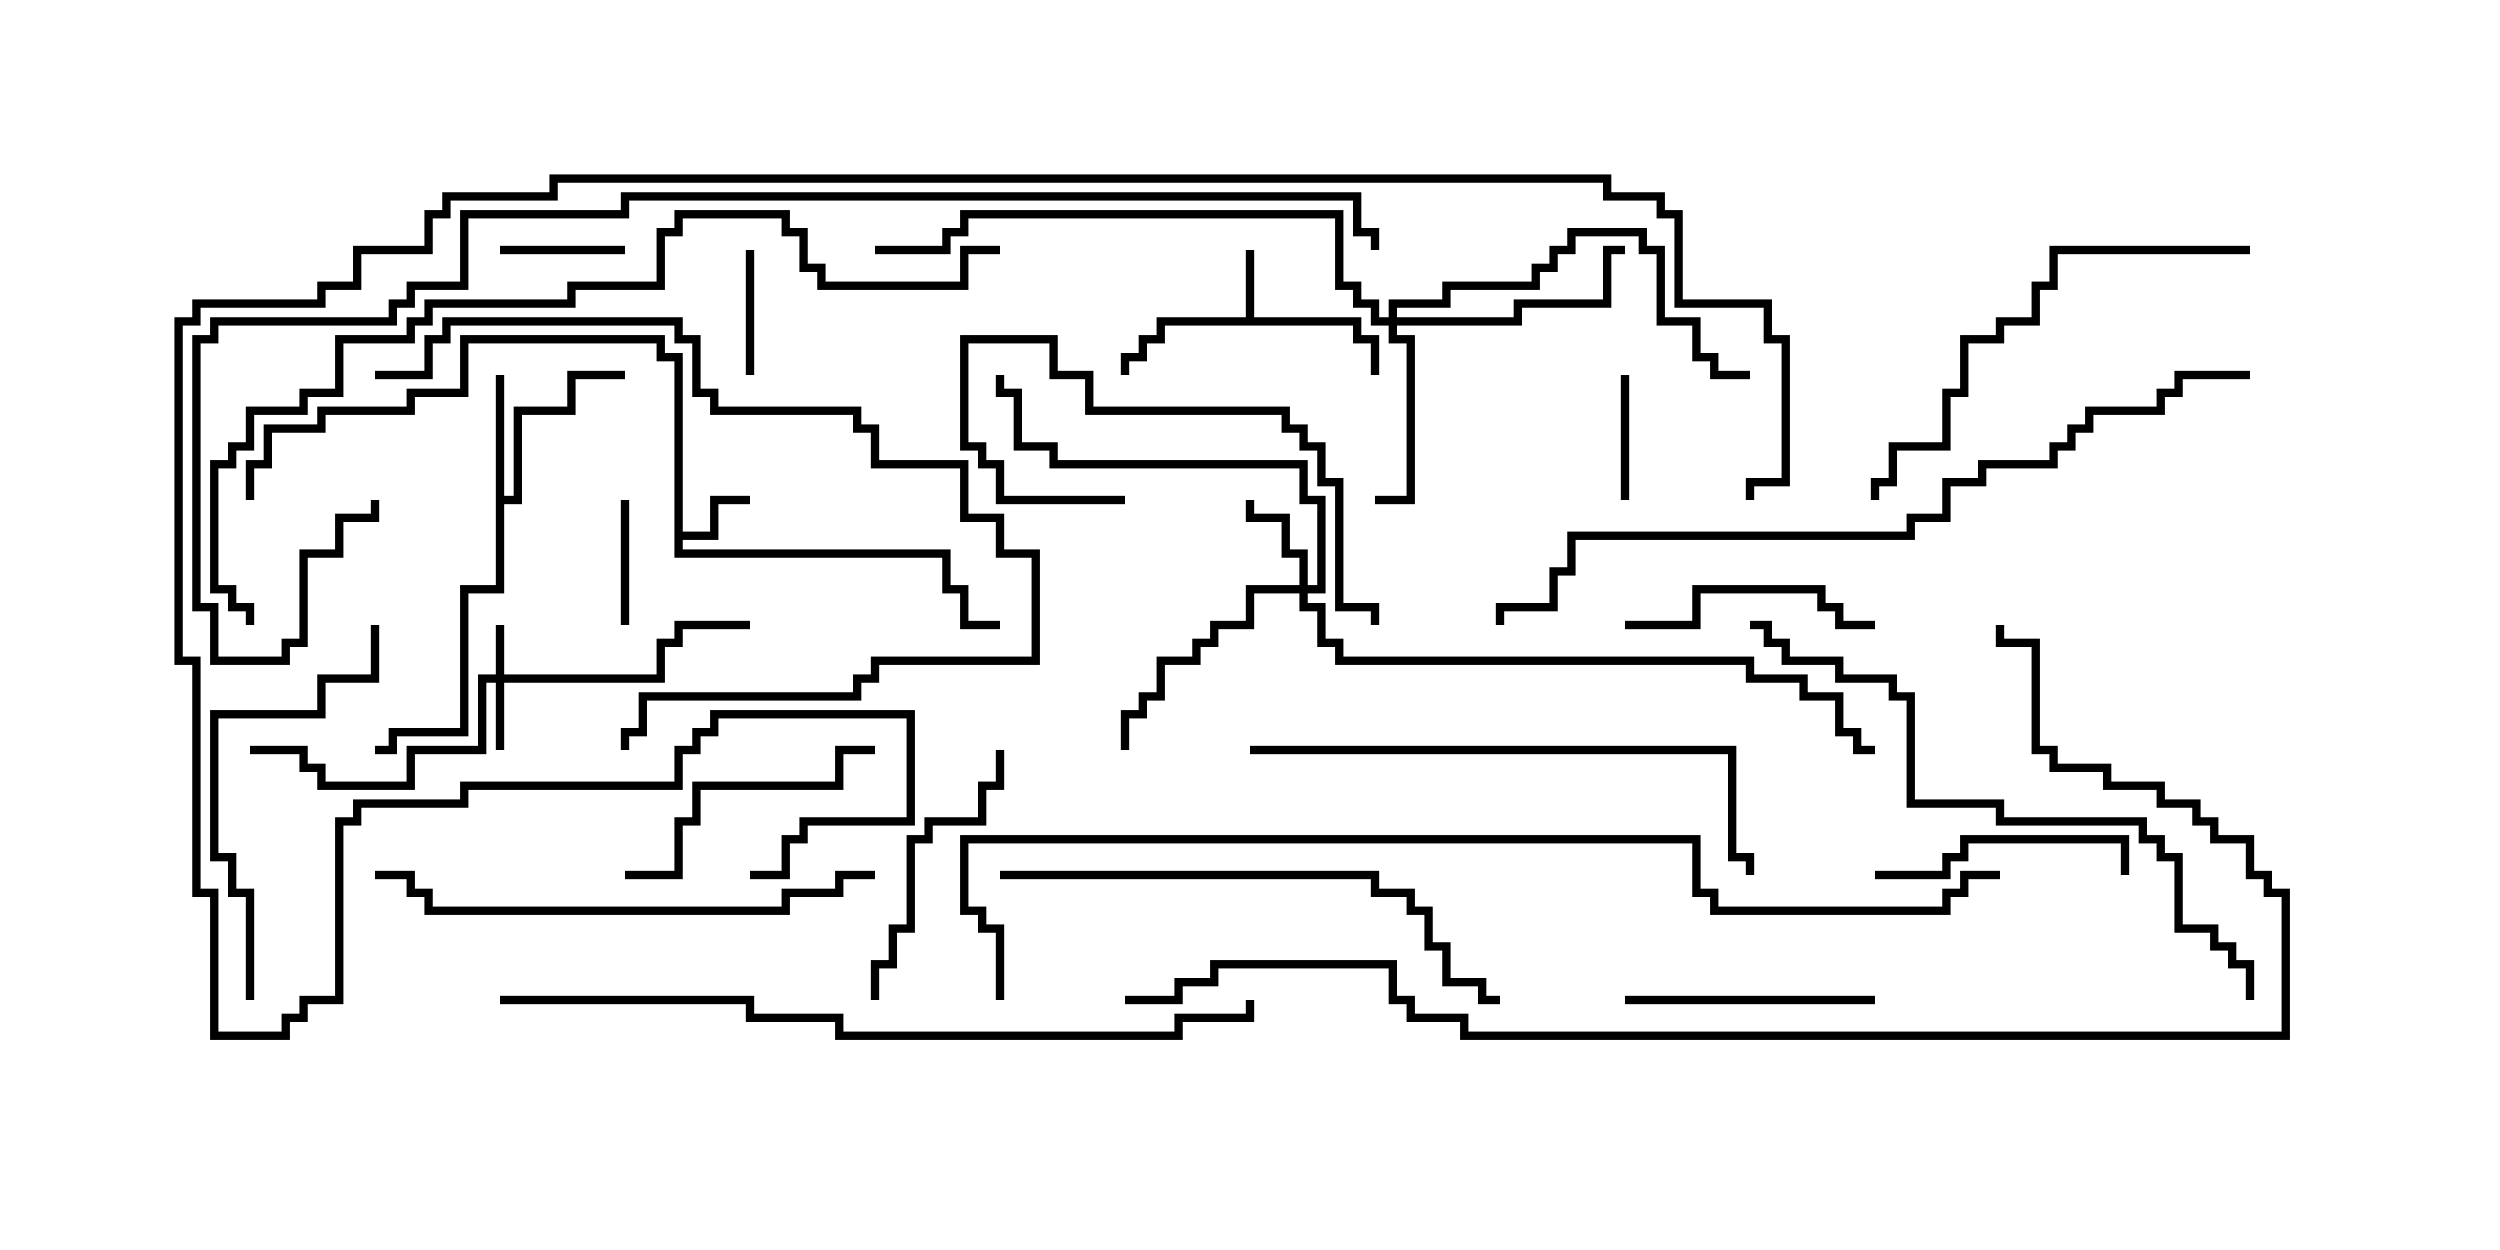 <svg version="1.1" width="30" height="15" xmlns="http://www.w3.org/2000/svg"><path d="M14.95,3.807L14.95,3L15.05,3L15.05,3.807L16.336,3.807L16.336,4.021L16.55,4.021L16.55,4.5L16.45,4.5L16.45,4.121L16.236,4.121L16.236,3.907L13.979,3.907L13.979,4.121L13.764,4.121L13.764,4.336L13.55,4.336L13.55,4.5L13.45,4.5L13.45,4.236L13.664,4.236L13.664,4.021L13.879,4.021L13.879,3.807z" stroke="none"/><path d="M8.093,4.336L7.879,4.336L7.879,4.121L5.621,4.121L5.621,4.764L4.979,4.764L4.979,4.979L3.907,4.979L3.907,5.193L3.264,5.193L3.264,5.621L3.05,5.621L3.05,6L2.95,6L2.95,5.521L3.164,5.521L3.164,5.093L3.807,5.093L3.807,4.879L4.879,4.879L4.879,4.664L5.521,4.664L5.521,4.021L7.979,4.021L7.979,4.236L8.193,4.236L8.193,6.379L8.521,6.379L8.521,5.95L9,5.95L9,6.05L8.621,6.05L8.621,6.479L8.193,6.479L8.193,6.593L11.407,6.593L11.407,7.021L11.621,7.021L11.621,7.45L12,7.45L12,7.55L11.521,7.55L11.521,7.121L11.307,7.121L11.307,6.693L8.093,6.693z" stroke="none"/><path d="M5.95,4.5L6.05,4.5L6.05,5.95L6.164,5.95L6.164,4.879L6.807,4.879L6.807,4.45L7.5,4.45L7.5,4.55L6.907,4.55L6.907,4.979L6.264,4.979L6.264,6.05L6.05,6.05L6.05,7.121L5.621,7.121L5.621,8.836L4.764,8.836L4.764,9.05L4.5,9.05L4.5,8.95L4.664,8.95L4.664,8.736L5.521,8.736L5.521,7.021L5.95,7.021z" stroke="none"/><path d="M5.95,8.093L5.95,7.5L6.05,7.5L6.05,8.093L7.879,8.093L7.879,7.664L8.093,7.664L8.093,7.45L9,7.45L9,7.55L8.193,7.55L8.193,7.764L7.979,7.764L7.979,8.193L6.05,8.193L6.05,9L5.95,9L5.95,8.193L5.836,8.193L5.836,9.05L4.979,9.05L4.979,9.479L3.807,9.479L3.807,9.264L3.593,9.264L3.593,9.05L3,9.05L3,8.95L3.693,8.95L3.693,9.164L3.907,9.164L3.907,9.379L4.879,9.379L4.879,8.95L5.736,8.95L5.736,8.093z" stroke="none"/><path d="M15.593,7.021L15.593,6.693L15.379,6.693L15.379,6.264L14.95,6.264L14.95,6L15.05,6L15.05,6.164L15.479,6.164L15.479,6.593L15.693,6.593L15.693,7.021L15.807,7.021L15.807,6.05L15.593,6.05L15.593,5.621L12.593,5.621L12.593,5.407L12.164,5.407L12.164,4.764L11.95,4.764L11.95,4.5L12.05,4.5L12.05,4.664L12.264,4.664L12.264,5.307L12.693,5.307L12.693,5.521L15.693,5.521L15.693,5.95L15.907,5.95L15.907,7.121L15.693,7.121L15.693,7.236L15.907,7.236L15.907,7.664L16.121,7.664L16.121,7.879L21.05,7.879L21.05,8.093L21.693,8.093L21.693,8.307L22.121,8.307L22.121,8.736L22.336,8.736L22.336,8.95L22.5,8.95L22.5,9.05L22.236,9.05L22.236,8.836L22.021,8.836L22.021,8.407L21.593,8.407L21.593,8.193L20.95,8.193L20.95,7.979L16.021,7.979L16.021,7.764L15.807,7.764L15.807,7.336L15.593,7.336L15.593,7.121L15.05,7.121L15.05,7.55L14.621,7.55L14.621,7.764L14.407,7.764L14.407,7.979L13.979,7.979L13.979,8.407L13.764,8.407L13.764,8.621L13.55,8.621L13.55,9L13.45,9L13.45,8.521L13.664,8.521L13.664,8.307L13.879,8.307L13.879,7.879L14.307,7.879L14.307,7.664L14.521,7.664L14.521,7.45L14.95,7.45L14.95,7.021z" stroke="none"/><path d="M16.664,3.807L16.664,3.593L17.307,3.593L17.307,3.379L18.379,3.379L18.379,3.164L18.593,3.164L18.593,2.95L18.807,2.95L18.807,2.736L19.764,2.736L19.764,2.95L19.979,2.95L19.979,3.807L20.407,3.807L20.407,4.236L20.621,4.236L20.621,4.45L21,4.45L21,4.55L20.521,4.55L20.521,4.336L20.307,4.336L20.307,3.907L19.879,3.907L19.879,3.05L19.664,3.05L19.664,2.836L18.907,2.836L18.907,3.05L18.693,3.05L18.693,3.264L18.479,3.264L18.479,3.479L17.407,3.479L17.407,3.693L16.764,3.693L16.764,3.807L18.164,3.807L18.164,3.593L19.236,3.593L19.236,2.95L19.5,2.95L19.5,3.05L19.336,3.05L19.336,3.693L18.264,3.693L18.264,3.907L16.764,3.907L16.764,4.021L16.979,4.021L16.979,6.05L16.5,6.05L16.5,5.95L16.879,5.95L16.879,4.121L16.664,4.121L16.664,3.907L16.45,3.907L16.45,3.693L16.236,3.693L16.236,3.479L16.021,3.479L16.021,2.621L11.621,2.621L11.621,2.836L11.407,2.836L11.407,3.05L10.5,3.05L10.5,2.95L11.307,2.95L11.307,2.736L11.521,2.736L11.521,2.521L16.121,2.521L16.121,3.379L16.336,3.379L16.336,3.593L16.55,3.593L16.55,3.807z" stroke="none"/><path d="M7.45,6L7.55,6L7.55,7.5L7.45,7.5z" stroke="none"/><path d="M6,3.05L6,2.95L7.5,2.95L7.5,3.05z" stroke="none"/><path d="M19.55,6L19.45,6L19.45,4.5L19.55,4.5z" stroke="none"/><path d="M9.05,4.5L8.95,4.5L8.95,3L9.05,3z" stroke="none"/><path d="M22.5,11.95L22.5,12.05L19.5,12.05L19.5,11.95z" stroke="none"/><path d="M22.5,10.55L22.5,10.45L23.307,10.45L23.307,10.236L23.521,10.236L23.521,10.021L25.55,10.021L25.55,10.5L25.45,10.5L25.45,10.121L23.621,10.121L23.621,10.336L23.407,10.336L23.407,10.55z" stroke="none"/><path d="M19.5,7.55L19.5,7.45L20.307,7.45L20.307,7.021L21.907,7.021L21.907,7.236L22.121,7.236L22.121,7.45L22.5,7.45L22.5,7.55L22.021,7.55L22.021,7.336L21.807,7.336L21.807,7.121L20.407,7.121L20.407,7.55z" stroke="none"/><path d="M13.5,5.95L13.5,6.05L11.95,6.05L11.95,5.621L11.736,5.621L11.736,5.407L11.521,5.407L11.521,4.021L12.693,4.021L12.693,4.45L13.121,4.45L13.121,4.879L15.479,4.879L15.479,5.093L15.693,5.093L15.693,5.307L15.907,5.307L15.907,5.736L16.121,5.736L16.121,7.236L16.55,7.236L16.55,7.5L16.45,7.5L16.45,7.336L16.021,7.336L16.021,5.836L15.807,5.836L15.807,5.407L15.593,5.407L15.593,5.193L15.379,5.193L15.379,4.979L13.021,4.979L13.021,4.55L12.593,4.55L12.593,4.121L11.621,4.121L11.621,5.307L11.836,5.307L11.836,5.521L12.05,5.521L12.05,5.95z" stroke="none"/><path d="M10.5,8.95L10.5,9.05L10.121,9.05L10.121,9.479L8.407,9.479L8.407,9.907L8.193,9.907L8.193,10.55L7.5,10.55L7.5,10.45L8.093,10.45L8.093,9.807L8.307,9.807L8.307,9.379L10.021,9.379L10.021,8.95z" stroke="none"/><path d="M10.55,12L10.45,12L10.45,11.521L10.664,11.521L10.664,11.093L10.879,11.093L10.879,10.021L11.093,10.021L11.093,9.807L11.736,9.807L11.736,9.379L11.95,9.379L11.95,9L12.05,9L12.05,9.479L11.836,9.479L11.836,9.907L11.193,9.907L11.193,10.121L10.979,10.121L10.979,11.193L10.764,11.193L10.764,11.621L10.55,11.621z" stroke="none"/><path d="M3.05,12L2.95,12L2.95,10.764L2.736,10.764L2.736,10.336L2.521,10.336L2.521,8.521L3.807,8.521L3.807,8.093L4.45,8.093L4.45,7.5L4.55,7.5L4.55,8.193L3.907,8.193L3.907,8.621L2.621,8.621L2.621,10.236L2.836,10.236L2.836,10.664L3.05,10.664z" stroke="none"/><path d="M27,2.95L27,3.05L24.693,3.05L24.693,3.479L24.479,3.479L24.479,3.907L24.05,3.907L24.05,4.121L23.621,4.121L23.621,4.764L23.407,4.764L23.407,5.407L22.764,5.407L22.764,5.836L22.55,5.836L22.55,6L22.45,6L22.45,5.736L22.664,5.736L22.664,5.307L23.307,5.307L23.307,4.664L23.521,4.664L23.521,4.021L23.95,4.021L23.95,3.807L24.379,3.807L24.379,3.379L24.593,3.379L24.593,2.95z" stroke="none"/><path d="M4.5,4.55L4.5,4.45L5.093,4.45L5.093,4.021L5.307,4.021L5.307,3.807L8.193,3.807L8.193,4.021L8.407,4.021L8.407,4.664L8.621,4.664L8.621,4.879L10.336,4.879L10.336,5.093L10.55,5.093L10.55,5.521L11.621,5.521L11.621,6.164L12.05,6.164L12.05,6.593L12.479,6.593L12.479,7.979L10.55,7.979L10.55,8.193L10.336,8.193L10.336,8.407L7.764,8.407L7.764,8.836L7.55,8.836L7.55,9L7.45,9L7.45,8.736L7.664,8.736L7.664,8.307L10.236,8.307L10.236,8.093L10.45,8.093L10.45,7.879L12.379,7.879L12.379,6.693L11.95,6.693L11.95,6.264L11.521,6.264L11.521,5.621L10.45,5.621L10.45,5.193L10.236,5.193L10.236,4.979L8.521,4.979L8.521,4.764L8.307,4.764L8.307,4.121L8.093,4.121L8.093,3.907L5.407,3.907L5.407,4.121L5.193,4.121L5.193,4.55z" stroke="none"/><path d="M10.5,10.45L10.5,10.55L10.121,10.55L10.121,10.764L9.479,10.764L9.479,10.979L5.093,10.979L5.093,10.764L4.879,10.764L4.879,10.55L4.5,10.55L4.5,10.45L4.979,10.45L4.979,10.664L5.193,10.664L5.193,10.879L9.379,10.879L9.379,10.664L10.021,10.664L10.021,10.45z" stroke="none"/><path d="M15,9.05L15,8.95L20.836,8.95L20.836,10.236L21.05,10.236L21.05,10.5L20.95,10.5L20.95,10.336L20.736,10.336L20.736,9.05z" stroke="none"/><path d="M12,10.55L12,10.45L16.55,10.45L16.55,10.664L16.979,10.664L16.979,10.879L17.193,10.879L17.193,11.307L17.407,11.307L17.407,11.736L17.836,11.736L17.836,11.95L18,11.95L18,12.05L17.736,12.05L17.736,11.836L17.307,11.836L17.307,11.407L17.093,11.407L17.093,10.979L16.879,10.979L16.879,10.764L16.45,10.764L16.45,10.55z" stroke="none"/><path d="M21,7.55L21,7.45L21.264,7.45L21.264,7.664L21.479,7.664L21.479,7.879L22.121,7.879L22.121,8.093L22.764,8.093L22.764,8.307L22.979,8.307L22.979,9.593L24.05,9.593L24.05,9.807L25.764,9.807L25.764,10.021L25.979,10.021L25.979,10.236L26.193,10.236L26.193,11.093L26.621,11.093L26.621,11.307L26.836,11.307L26.836,11.521L27.05,11.521L27.05,12L26.95,12L26.95,11.621L26.736,11.621L26.736,11.407L26.521,11.407L26.521,11.193L26.093,11.193L26.093,10.336L25.879,10.336L25.879,10.121L25.664,10.121L25.664,9.907L23.95,9.907L23.95,9.693L22.879,9.693L22.879,8.407L22.664,8.407L22.664,8.193L22.021,8.193L22.021,7.979L21.379,7.979L21.379,7.764L21.164,7.764L21.164,7.55z" stroke="none"/><path d="M6,12.05L6,11.95L9.05,11.95L9.05,12.164L10.121,12.164L10.121,12.379L14.093,12.379L14.093,12.164L14.95,12.164L14.95,12L15.05,12L15.05,12.264L14.193,12.264L14.193,12.479L10.021,12.479L10.021,12.264L8.95,12.264L8.95,12.05z" stroke="none"/><path d="M27,4.45L27,4.55L26.193,4.55L26.193,4.764L25.979,4.764L25.979,4.979L25.121,4.979L25.121,5.193L24.907,5.193L24.907,5.407L24.693,5.407L24.693,5.621L23.836,5.621L23.836,5.836L23.407,5.836L23.407,6.264L22.979,6.264L22.979,6.479L18.907,6.479L18.907,6.907L18.693,6.907L18.693,7.336L18.05,7.336L18.05,7.5L17.95,7.5L17.95,7.236L18.593,7.236L18.593,6.807L18.807,6.807L18.807,6.379L22.879,6.379L22.879,6.164L23.307,6.164L23.307,5.736L23.736,5.736L23.736,5.521L24.593,5.521L24.593,5.307L24.807,5.307L24.807,5.093L25.021,5.093L25.021,4.879L25.879,4.879L25.879,4.664L26.093,4.664L26.093,4.45z" stroke="none"/><path d="M3.05,7.5L2.95,7.5L2.95,7.336L2.736,7.336L2.736,7.121L2.521,7.121L2.521,5.521L2.736,5.521L2.736,5.307L2.95,5.307L2.95,4.879L3.593,4.879L3.593,4.664L4.021,4.664L4.021,4.021L4.879,4.021L4.879,3.807L5.093,3.807L5.093,3.593L6.807,3.593L6.807,3.379L7.879,3.379L7.879,2.736L8.093,2.736L8.093,2.521L9.479,2.521L9.479,2.736L9.693,2.736L9.693,3.164L9.907,3.164L9.907,3.379L11.521,3.379L11.521,2.95L12,2.95L12,3.05L11.621,3.05L11.621,3.479L9.807,3.479L9.807,3.264L9.593,3.264L9.593,2.836L9.379,2.836L9.379,2.621L8.193,2.621L8.193,2.836L7.979,2.836L7.979,3.479L6.907,3.479L6.907,3.693L5.193,3.693L5.193,3.907L4.979,3.907L4.979,4.121L4.121,4.121L4.121,4.764L3.693,4.764L3.693,4.979L3.05,4.979L3.05,5.407L2.836,5.407L2.836,5.621L2.621,5.621L2.621,7.021L2.836,7.021L2.836,7.236L3.05,7.236z" stroke="none"/><path d="M13.5,12.05L13.5,11.95L14.093,11.95L14.093,11.736L14.521,11.736L14.521,11.521L16.764,11.521L16.764,11.95L16.979,11.95L16.979,12.164L17.621,12.164L17.621,12.379L27.379,12.379L27.379,10.764L27.164,10.764L27.164,10.55L26.95,10.55L26.95,10.121L26.521,10.121L26.521,9.907L26.307,9.907L26.307,9.693L25.879,9.693L25.879,9.479L25.236,9.479L25.236,9.264L24.593,9.264L24.593,9.05L24.379,9.05L24.379,7.764L23.95,7.764L23.95,7.5L24.05,7.5L24.05,7.664L24.479,7.664L24.479,8.95L24.693,8.95L24.693,9.164L25.336,9.164L25.336,9.379L25.979,9.379L25.979,9.593L26.407,9.593L26.407,9.807L26.621,9.807L26.621,10.021L27.05,10.021L27.05,10.45L27.264,10.45L27.264,10.664L27.479,10.664L27.479,12.479L17.521,12.479L17.521,12.264L16.879,12.264L16.879,12.05L16.664,12.05L16.664,11.621L14.621,11.621L14.621,11.836L14.193,11.836L14.193,12.05z" stroke="none"/><path d="M12.05,12L11.95,12L11.95,11.193L11.736,11.193L11.736,10.979L11.521,10.979L11.521,10.021L20.407,10.021L20.407,10.664L20.621,10.664L20.621,10.879L23.307,10.879L23.307,10.664L23.521,10.664L23.521,10.45L24,10.45L24,10.55L23.621,10.55L23.621,10.764L23.407,10.764L23.407,10.979L20.521,10.979L20.521,10.764L20.307,10.764L20.307,10.121L11.621,10.121L11.621,10.879L11.836,10.879L11.836,11.093L12.05,11.093z" stroke="none"/><path d="M4.45,6L4.55,6L4.55,6.264L4.121,6.264L4.121,6.693L3.693,6.693L3.693,7.764L3.479,7.764L3.479,7.979L2.521,7.979L2.521,7.336L2.307,7.336L2.307,4.021L2.521,4.021L2.521,3.807L4.664,3.807L4.664,3.593L4.879,3.593L4.879,3.379L5.521,3.379L5.521,2.521L7.45,2.521L7.45,2.307L16.336,2.307L16.336,2.736L16.55,2.736L16.55,3L16.45,3L16.45,2.836L16.236,2.836L16.236,2.407L7.55,2.407L7.55,2.621L5.621,2.621L5.621,3.479L4.979,3.479L4.979,3.693L4.764,3.693L4.764,3.907L2.621,3.907L2.621,4.121L2.407,4.121L2.407,7.236L2.621,7.236L2.621,7.879L3.379,7.879L3.379,7.664L3.593,7.664L3.593,6.593L4.021,6.593L4.021,6.164L4.45,6.164z" stroke="none"/><path d="M9,10.55L9,10.45L9.379,10.45L9.379,10.021L9.593,10.021L9.593,9.807L10.879,9.807L10.879,8.621L8.621,8.621L8.621,8.836L8.407,8.836L8.407,9.05L8.193,9.05L8.193,9.479L5.621,9.479L5.621,9.693L4.336,9.693L4.336,9.907L4.121,9.907L4.121,12.05L3.693,12.05L3.693,12.264L3.479,12.264L3.479,12.479L2.521,12.479L2.521,10.764L2.307,10.764L2.307,7.979L2.093,7.979L2.093,3.807L2.307,3.807L2.307,3.593L3.807,3.593L3.807,3.379L4.236,3.379L4.236,2.95L5.093,2.95L5.093,2.521L5.307,2.521L5.307,2.307L6.593,2.307L6.593,2.093L19.336,2.093L19.336,2.307L19.979,2.307L19.979,2.521L20.193,2.521L20.193,3.593L21.264,3.593L21.264,4.021L21.479,4.021L21.479,5.836L21.05,5.836L21.05,6L20.95,6L20.95,5.736L21.379,5.736L21.379,4.121L21.164,4.121L21.164,3.693L20.093,3.693L20.093,2.621L19.879,2.621L19.879,2.407L19.236,2.407L19.236,2.193L6.693,2.193L6.693,2.407L5.407,2.407L5.407,2.621L5.193,2.621L5.193,3.05L4.336,3.05L4.336,3.479L3.907,3.479L3.907,3.693L2.407,3.693L2.407,3.907L2.193,3.907L2.193,7.879L2.407,7.879L2.407,10.664L2.621,10.664L2.621,12.379L3.379,12.379L3.379,12.164L3.593,12.164L3.593,11.95L4.021,11.95L4.021,9.807L4.236,9.807L4.236,9.593L5.521,9.593L5.521,9.379L8.093,9.379L8.093,8.95L8.307,8.95L8.307,8.736L8.521,8.736L8.521,8.521L10.979,8.521L10.979,9.907L9.693,9.907L9.693,10.121L9.479,10.121L9.479,10.55z" stroke="none"/></svg>